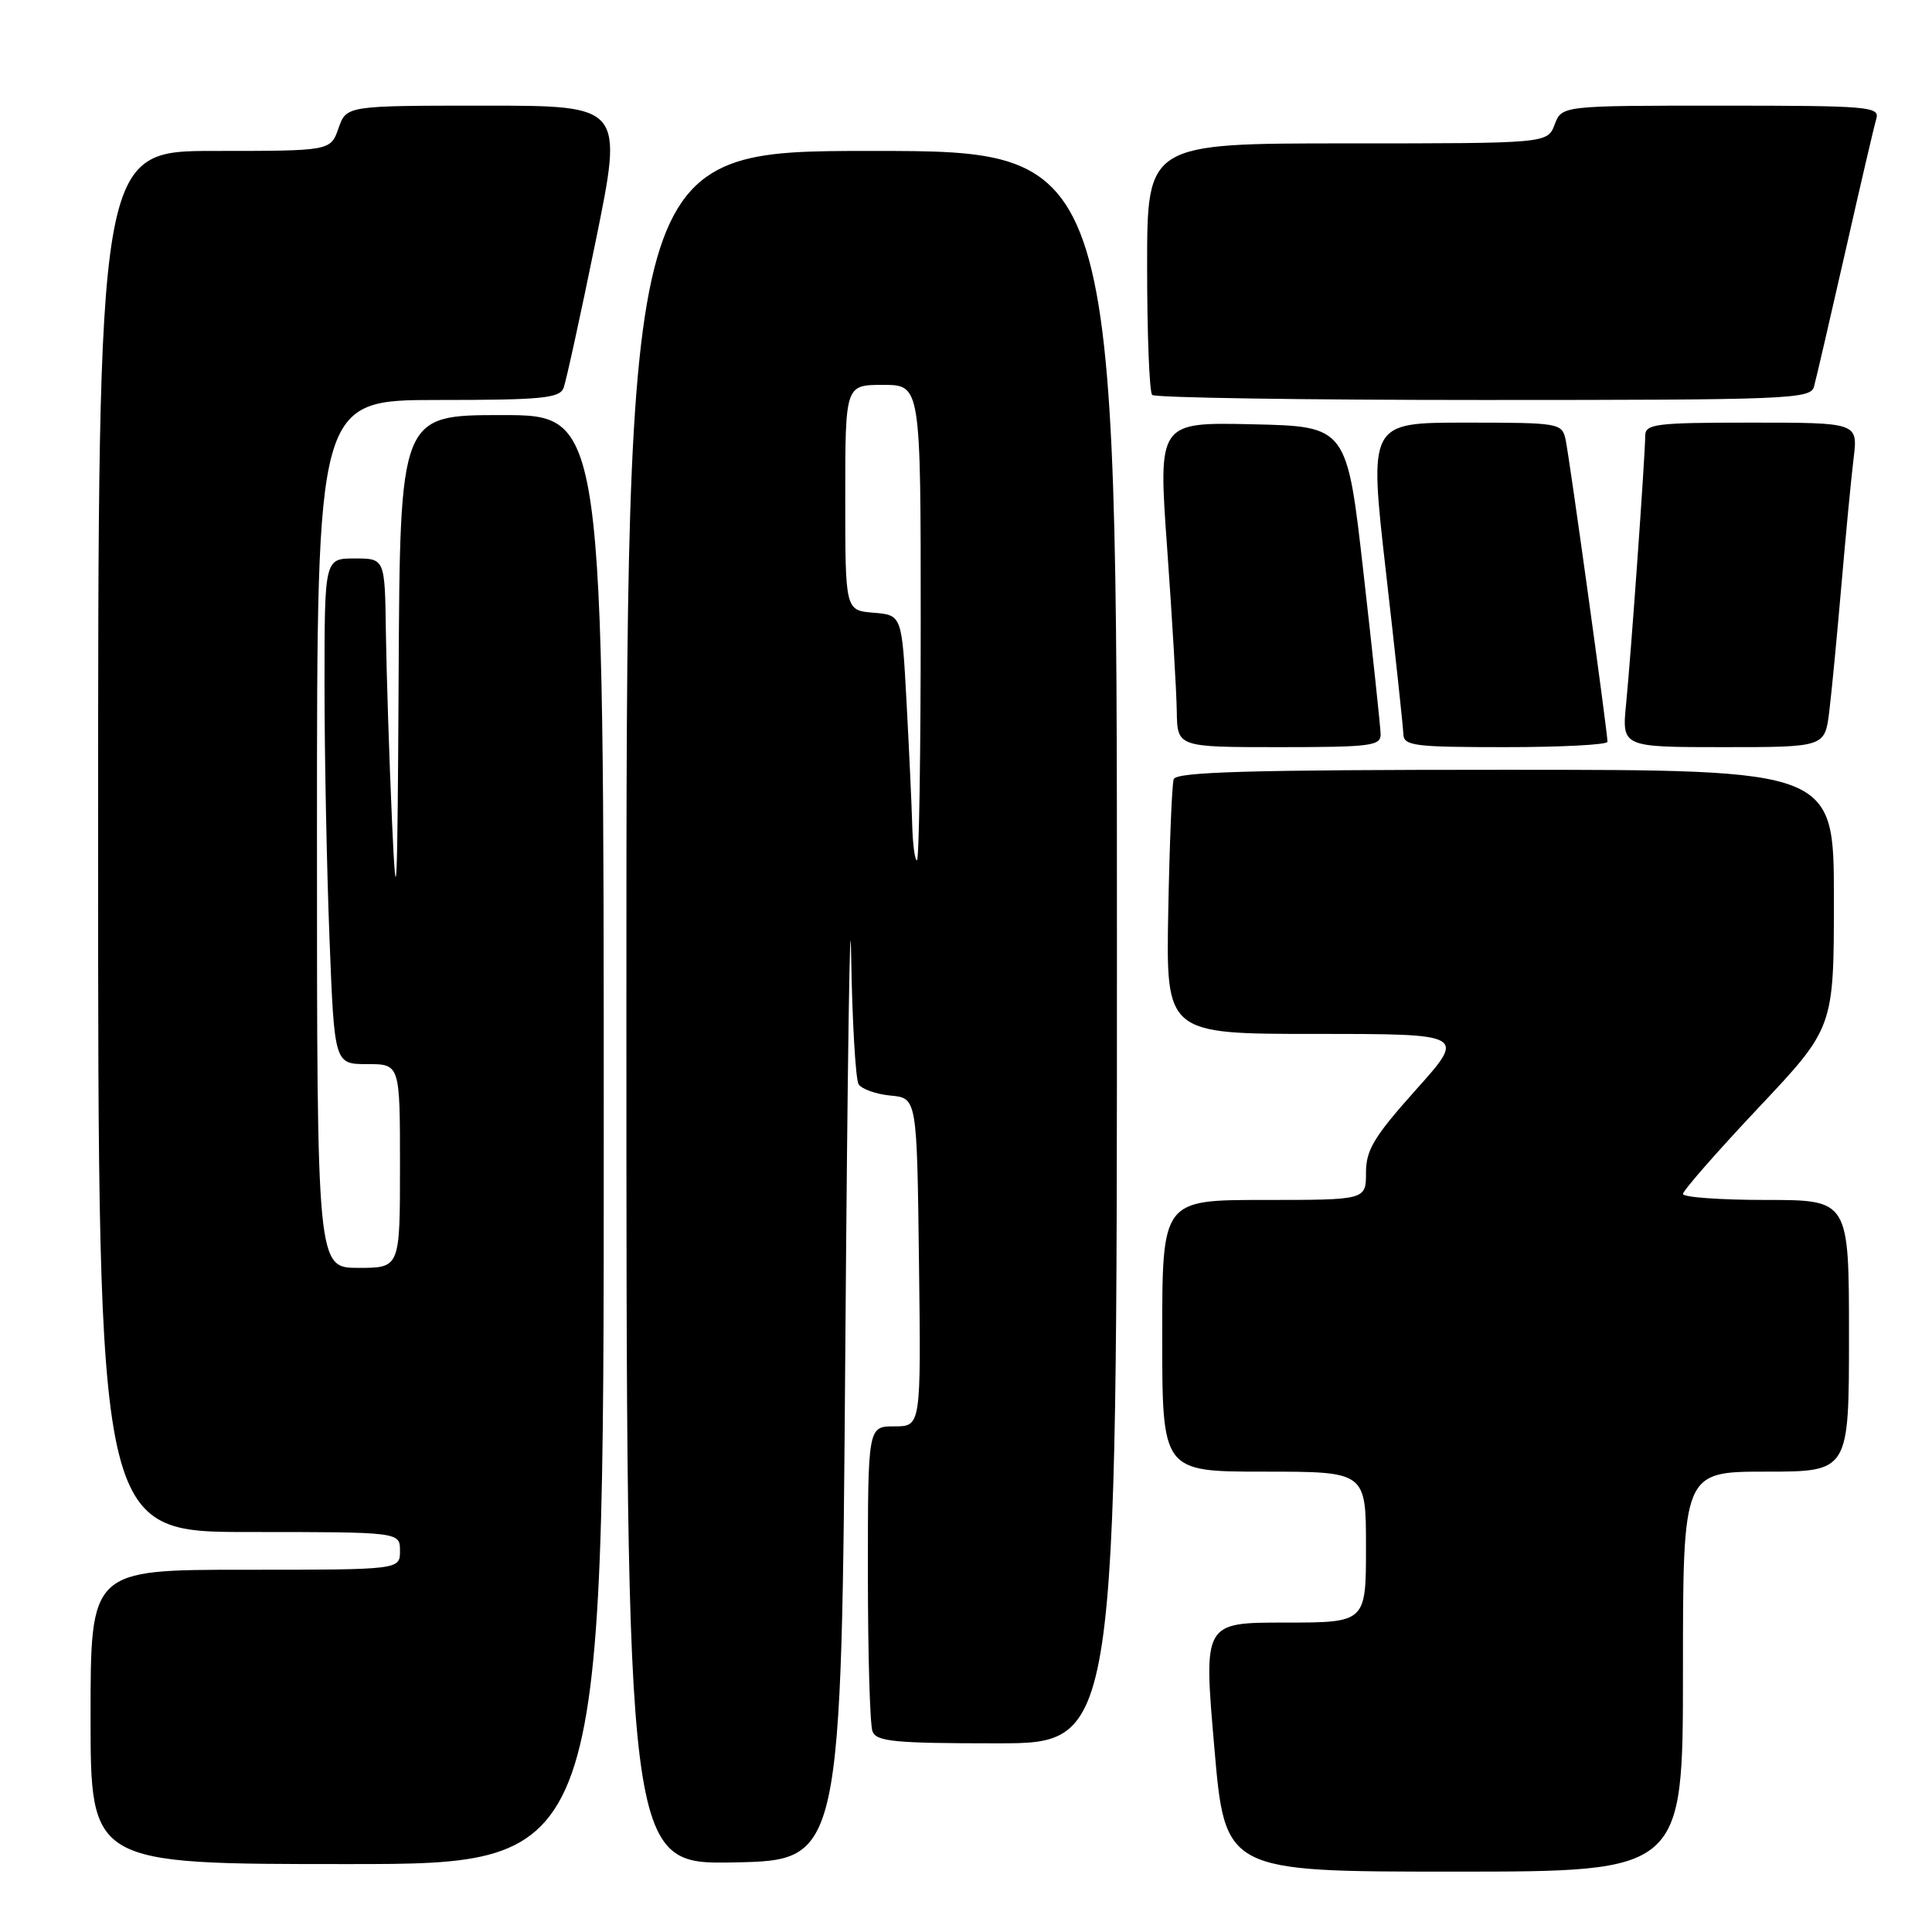 <?xml version="1.0" encoding="UTF-8" standalone="no"?>
<!DOCTYPE svg PUBLIC "-//W3C//DTD SVG 1.1//EN" "http://www.w3.org/Graphics/SVG/1.1/DTD/svg11.dtd" >
<svg xmlns="http://www.w3.org/2000/svg" xmlns:xlink="http://www.w3.org/1999/xlink" version="1.1" viewBox="0 0 256 256">
 <g >
 <path fill="currentColor"
d=" M 223.00 221.50 C 223.00 195.00 223.00 195.00 234.00 195.00 C 245.00 195.00 245.00 195.00 245.00 177.00 C 245.00 159.00 245.00 159.00 234.00 159.00 C 227.95 159.00 223.00 158.64 223.00 158.21 C 223.00 157.77 227.50 152.63 233.00 146.79 C 243.00 136.18 243.00 136.18 243.00 119.09 C 243.00 102.00 243.00 102.00 199.47 102.00 C 165.53 102.00 155.85 102.28 155.52 103.25 C 155.29 103.94 154.97 111.81 154.80 120.75 C 154.50 137.00 154.50 137.00 174.37 137.00 C 194.25 137.00 194.25 137.00 187.62 144.40 C 182.06 150.62 181.00 152.37 181.00 155.40 C 181.00 159.00 181.00 159.00 167.50 159.00 C 154.00 159.00 154.00 159.00 154.00 177.00 C 154.00 195.00 154.00 195.00 167.50 195.00 C 181.00 195.00 181.00 195.00 181.00 205.00 C 181.00 215.00 181.00 215.00 170.23 215.00 C 159.47 215.00 159.47 215.00 160.90 231.50 C 162.32 248.00 162.32 248.00 192.66 248.00 C 223.00 248.00 223.00 248.00 223.00 221.50 Z  M 80.00 151.00 C 80.00 55.00 80.00 55.00 66.50 55.00 C 53.00 55.00 53.00 55.00 52.82 89.75 C 52.67 118.63 52.53 121.88 51.95 109.00 C 51.57 100.47 51.21 89.11 51.13 83.75 C 51.00 74.00 51.00 74.00 47.00 74.00 C 43.00 74.00 43.00 74.00 43.00 90.84 C 43.00 100.10 43.30 115.18 43.66 124.34 C 44.31 141.00 44.31 141.00 48.66 141.00 C 53.00 141.00 53.00 141.00 53.00 154.50 C 53.00 168.00 53.00 168.00 47.50 168.00 C 42.00 168.00 42.00 168.00 42.00 110.50 C 42.00 53.00 42.00 53.00 58.03 53.00 C 71.80 53.00 74.15 52.77 74.68 51.40 C 75.01 50.52 76.93 41.75 78.94 31.90 C 82.59 14.00 82.59 14.00 64.24 14.00 C 45.90 14.00 45.90 14.00 44.85 17.00 C 43.80 20.00 43.80 20.00 28.40 20.00 C 13.00 20.00 13.00 20.00 13.00 111.50 C 13.00 203.00 13.00 203.00 33.00 203.00 C 53.00 203.00 53.00 203.00 53.00 205.50 C 53.00 208.00 53.00 208.00 32.50 208.00 C 12.00 208.00 12.00 208.00 12.00 227.50 C 12.00 247.00 12.00 247.00 46.00 247.00 C 80.00 247.00 80.00 247.00 80.00 151.00 Z  M 112.01 178.50 C 112.29 141.10 112.64 117.70 112.78 126.50 C 112.92 135.30 113.37 143.03 113.77 143.67 C 114.18 144.31 116.09 144.99 118.01 145.17 C 121.50 145.50 121.50 145.50 121.77 167.25 C 122.04 189.00 122.04 189.00 118.52 189.00 C 115.00 189.00 115.00 189.00 115.00 208.42 C 115.00 219.10 115.27 228.55 115.61 229.42 C 116.13 230.77 118.54 231.00 132.11 231.00 C 148.00 231.00 148.00 231.00 148.00 125.50 C 148.00 20.00 148.00 20.00 115.50 20.00 C 83.00 20.00 83.00 20.00 83.00 133.53 C 83.00 247.05 83.00 247.05 97.25 246.78 C 111.50 246.50 111.50 246.50 112.01 178.50 Z  M 182.94 97.25 C 182.91 96.29 181.90 86.72 180.68 76.00 C 178.48 56.50 178.48 56.50 165.96 56.22 C 153.45 55.94 153.45 55.94 154.66 72.72 C 155.32 81.95 155.89 91.64 155.93 94.25 C 156.00 99.00 156.00 99.00 169.50 99.00 C 181.71 99.00 182.99 98.83 182.94 97.25 Z  M 213.00 98.29 C 213.00 96.99 207.95 60.54 207.45 58.25 C 206.97 56.06 206.62 56.00 194.18 56.00 C 181.39 56.00 181.39 56.00 183.64 75.75 C 184.88 86.61 185.92 96.29 185.95 97.25 C 185.99 98.83 187.33 99.00 199.50 99.00 C 206.93 99.00 213.00 98.68 213.00 98.29 Z  M 242.39 94.25 C 242.71 91.64 243.43 84.10 244.00 77.50 C 244.57 70.90 245.29 63.36 245.61 60.75 C 246.19 56.00 246.19 56.00 232.09 56.00 C 219.34 56.00 218.00 56.17 218.00 57.75 C 217.99 60.38 216.12 86.68 215.47 93.25 C 214.90 99.00 214.90 99.00 228.36 99.00 C 241.81 99.00 241.81 99.00 242.39 94.25 Z  M 240.36 51.25 C 240.63 50.29 242.48 42.30 244.48 33.50 C 246.47 24.70 248.33 16.71 248.62 15.75 C 249.10 14.12 247.66 14.00 228.04 14.00 C 206.95 14.00 206.95 14.00 206.00 16.50 C 205.05 19.00 205.05 19.00 178.52 19.00 C 152.00 19.00 152.00 19.00 152.00 35.33 C 152.00 44.32 152.30 51.97 152.67 52.33 C 153.03 52.70 172.80 53.00 196.60 53.00 C 236.95 53.00 239.90 52.88 240.36 51.25 Z  M 120.87 109.25 C 120.80 106.64 120.46 99.33 120.12 93.00 C 119.50 81.50 119.50 81.50 115.75 81.19 C 112.00 80.88 112.00 80.88 112.00 65.94 C 112.00 51.00 112.00 51.00 117.00 51.00 C 122.00 51.00 122.00 51.00 122.00 82.50 C 122.00 99.83 121.78 114.00 121.50 114.00 C 121.22 114.00 120.94 111.86 120.87 109.25 Z "/>
</g>
</svg>